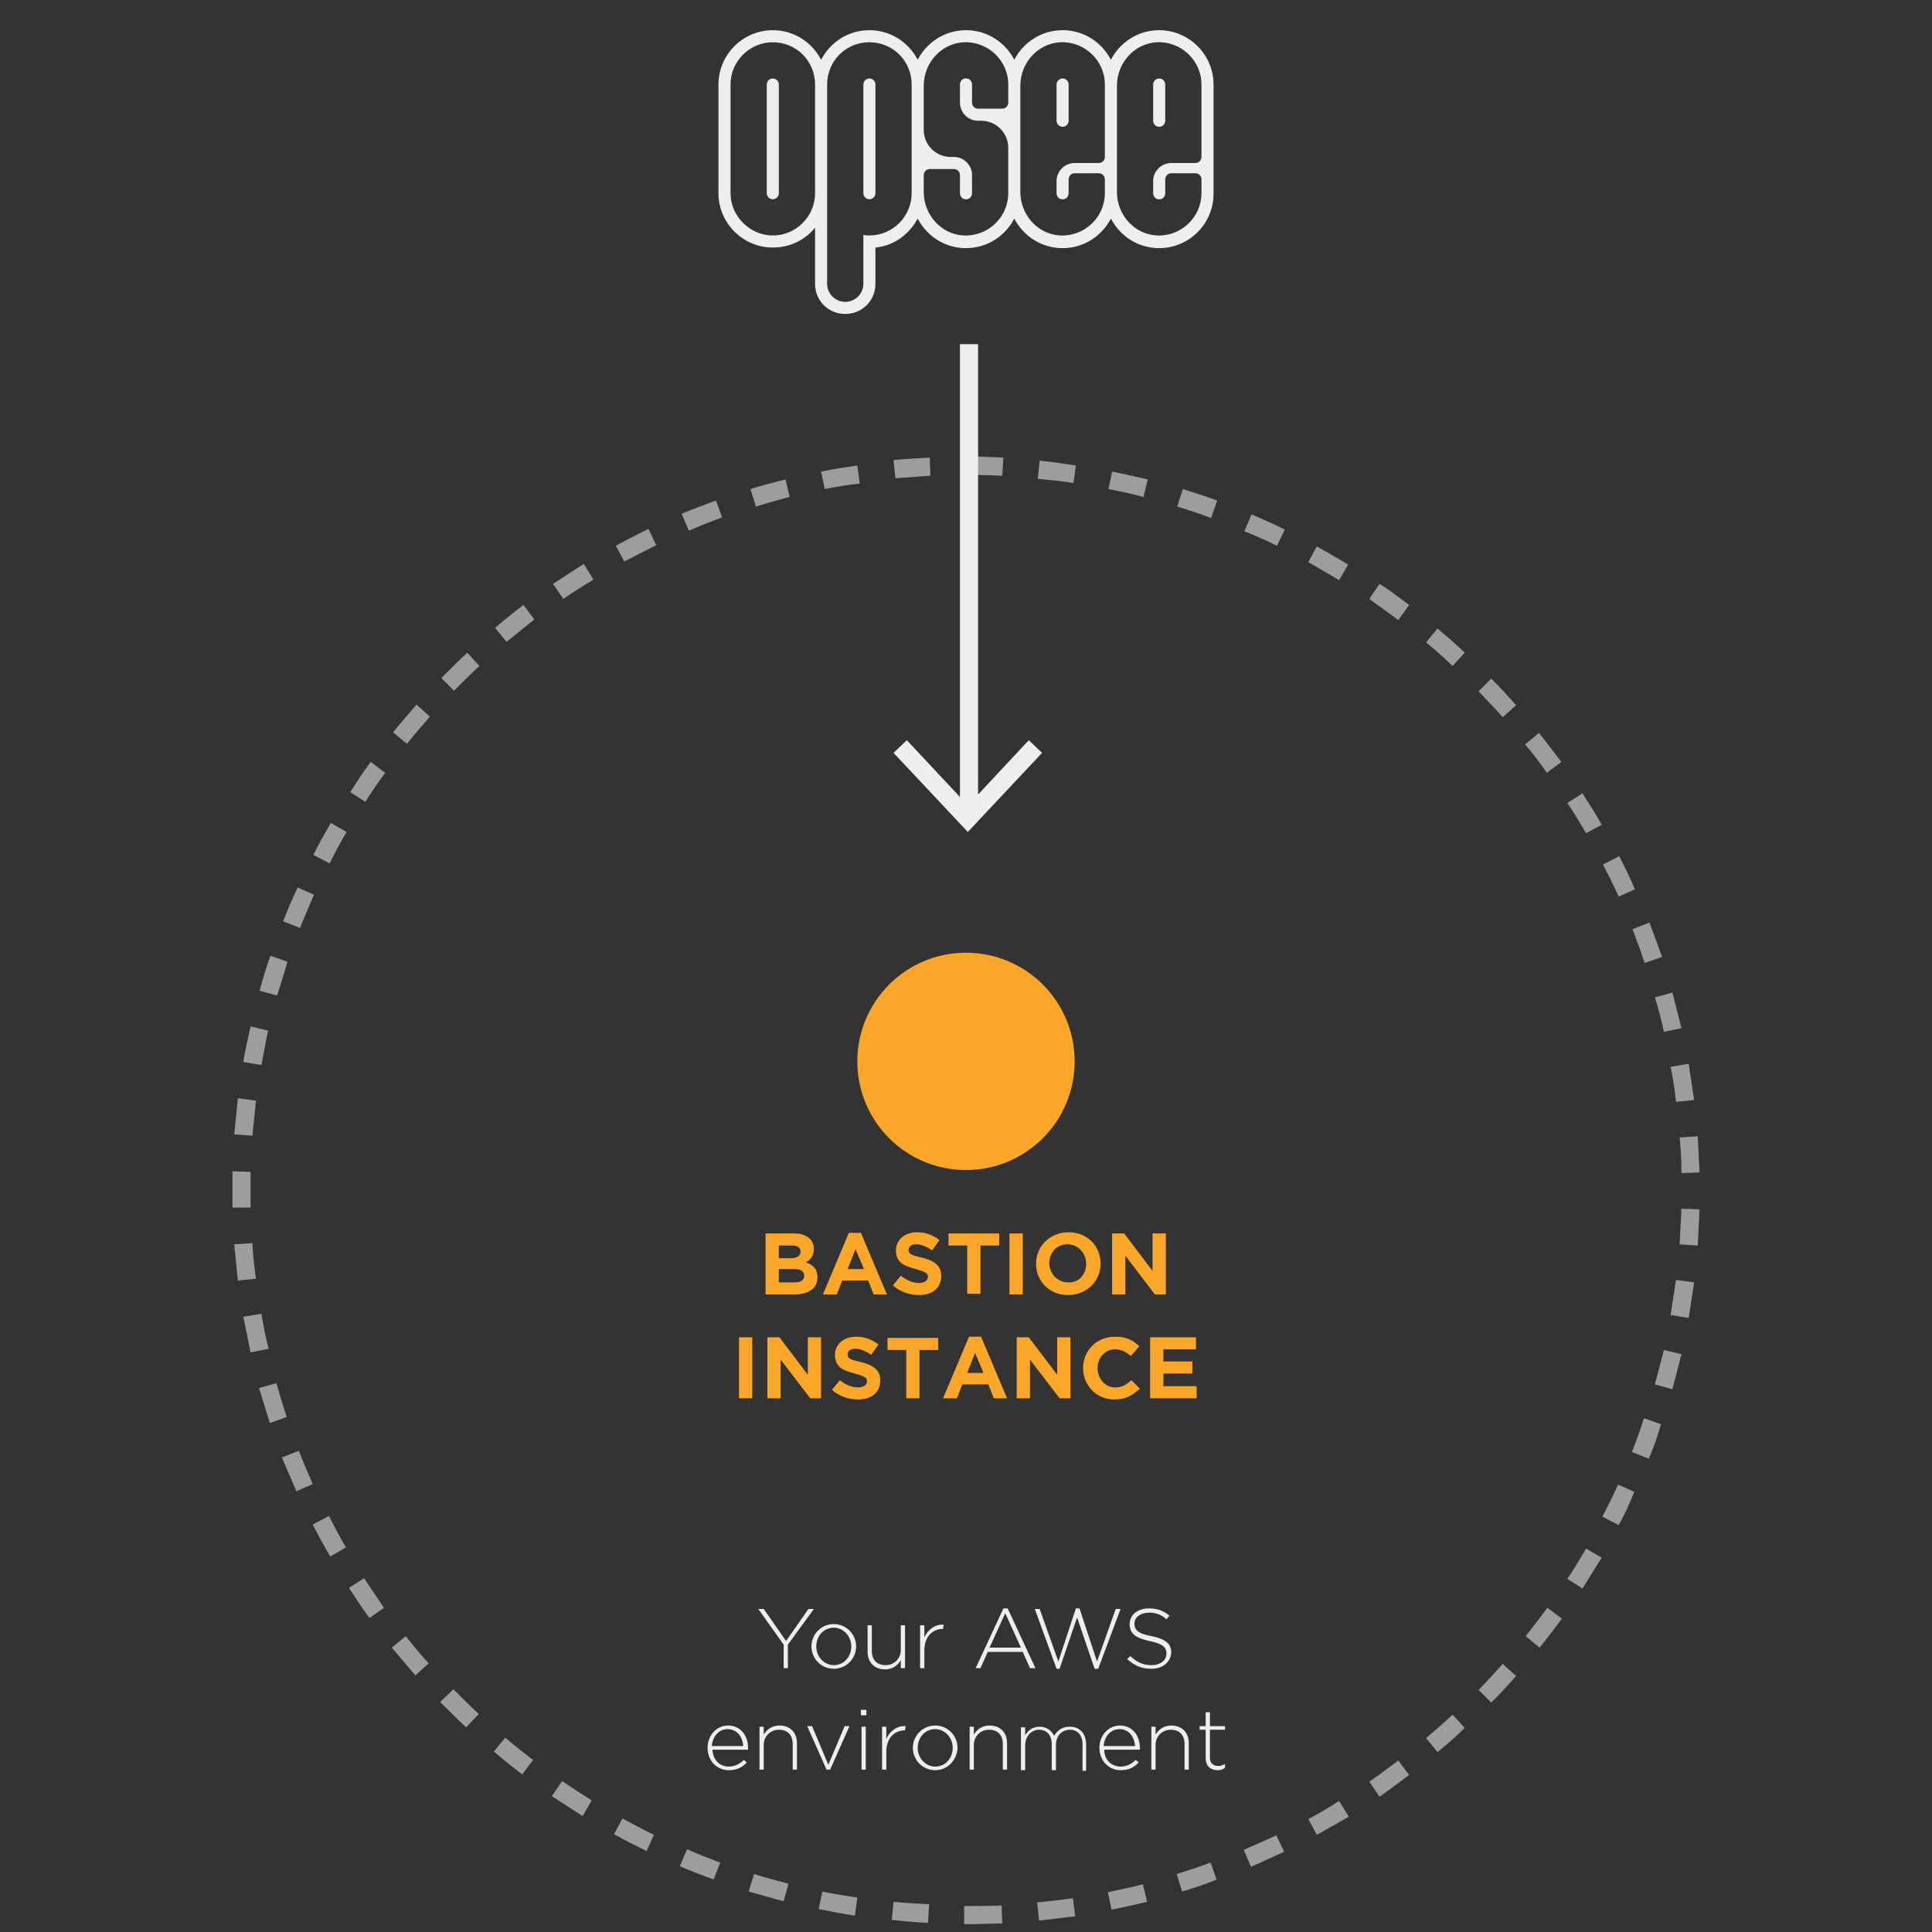 <?xml version="1.0" encoding="utf-8"?>
<!-- Generator: Adobe Illustrator 19.1.0, SVG Export Plug-In . SVG Version: 6.00 Build 0)  -->
<svg version="1.1" id="Layer_1" xmlns="http://www.w3.org/2000/svg" xmlns:xlink="http://www.w3.org/1999/xlink" x="0px" y="0px"
	 viewBox="0 0 320 320" style="enable-background:new 0 0 320 320;" xml:space="preserve">
<rect x="0" y="0" width="320" height="320" fill="#333333" stroke="none"/>
<style type="text/css">
	.st0{fill:#9D9D9D;}
	.st1{fill:#EEEEEE;}
	.st2{fill-rule:evenodd;clip-rule:evenodd;fill:#FAA629;}
	.st3{fill:#FAA629;}
</style>
<g>
	<path class="st0" d="M160,318.7l-0.3,0v-3l0.3,0c2,0,3.9,0,5.9-0.1l0.1,3C164.1,318.6,162,318.7,160,318.7z M153.7,318.5
		c-2-0.1-4-0.3-6-0.5l0.3-3c1.9,0.2,3.9,0.3,5.9,0.4L153.7,318.5z M172.1,318.1l-0.3-3c1.9-0.2,3.9-0.4,5.9-0.7l0.4,3
		C176.1,317.6,174.1,317.9,172.1,318.1z M141.6,317.3c-2-0.3-4-0.7-6-1.1l0.6-2.9c1.9,0.4,3.9,0.7,5.8,1L141.6,317.3z M184.1,316.3
		l-0.6-2.9c1.9-0.4,3.9-0.8,5.8-1.3l0.7,2.9C188,315.5,186,315.9,184.1,316.3z M129.8,314.9c-2-0.5-3.9-1.1-5.8-1.6l0.9-2.9
		c1.9,0.6,3.8,1.1,5.7,1.6L129.8,314.9z M195.8,313.3l-0.9-2.9c1.9-0.6,3.8-1.2,5.6-1.9l1,2.8C199.7,312.1,197.7,312.7,195.8,313.3z
		 M118.2,311.3c-1.9-0.7-3.8-1.4-5.6-2.2l1.2-2.8c1.8,0.8,3.6,1.5,5.5,2.2L118.2,311.3z M207.2,309.2l-1.2-2.8
		c1.8-0.8,3.6-1.6,5.4-2.4l1.3,2.7C210.9,307.5,209.1,308.4,207.2,309.2z M107.1,306.6c-1.8-0.9-3.6-1.8-5.4-2.8l1.4-2.6
		c1.7,0.9,3.5,1.9,5.2,2.7L107.1,306.6z M218.1,303.9l-1.4-2.6c1.7-0.9,3.4-1.9,5.1-3l1.6,2.6C221.7,301.9,219.9,302.9,218.1,303.9z
		 M96.5,300.8c-1.7-1.1-3.4-2.2-5.1-3.3l1.7-2.5c1.6,1.1,3.3,2.2,4.9,3.2L96.5,300.8z M228.5,297.6l-1.7-2.5
		c1.6-1.1,3.2-2.3,4.8-3.5l1.8,2.4C231.8,295.2,230.1,296.4,228.5,297.6z M86.5,293.9c-1.6-1.2-3.2-2.5-4.7-3.8l1.9-2.3
		c1.5,1.3,3,2.5,4.6,3.7L86.5,293.9z M238.1,290.2l-1.9-2.3c1.5-1.3,3-2.6,4.4-3.9l2,2.2C241.2,287.6,239.7,288.9,238.1,290.2z
		 M77.2,286.1c-1.5-1.4-2.9-2.8-4.3-4.2l2.2-2.1c1.4,1.4,2.8,2.8,4.2,4.1L77.2,286.1z M247,282l-2.1-2.1c1.4-1.4,2.7-2.9,4-4.3
		l2.2,2C249.8,279.1,248.4,280.6,247,282z M68.8,277.5c-1.3-1.5-2.6-3.1-3.9-4.6l2.3-1.9c1.2,1.5,2.5,3.1,3.8,4.5L68.8,277.5z
		 M255,272.9l-2.3-1.9c1.2-1.5,2.4-3.1,3.6-4.7l2.4,1.8C257.5,269.7,256.3,271.3,255,272.9z M61.2,268c-1.2-1.6-2.3-3.3-3.4-5
		l2.5-1.6c1.1,1.6,2.2,3.3,3.3,4.9L61.2,268z M262.1,263.1l-2.5-1.6c1.1-1.6,2.1-3.3,3.1-5l2.6,1.5
		C264.2,259.7,263.2,261.4,262.1,263.1z M54.7,257.8c-1-1.7-2-3.5-2.9-5.3l2.7-1.4c0.9,1.8,1.8,3.5,2.8,5.2L54.7,257.8z
		 M268.1,252.6l-2.7-1.4c0.9-1.7,1.8-3.5,2.6-5.3l2.7,1.2C269.9,249,269.1,250.9,268.1,252.6z M49.1,247c-0.8-1.8-1.6-3.7-2.4-5.6
		l2.8-1.1c0.7,1.8,1.5,3.7,2.3,5.5L49.1,247z M273.1,241.6l-2.8-1.1c0.7-1.8,1.4-3.7,2-5.6l2.8,1
		C274.6,237.8,273.9,239.7,273.1,241.6z M44.7,235.7c-0.6-1.9-1.2-3.9-1.8-5.8l2.9-0.8c0.5,1.9,1.1,3.8,1.7,5.6L44.7,235.7z
		 M277,230.1l-2.9-0.8c0.5-1.9,1-3.8,1.5-5.7l2.9,0.7C278,226.2,277.5,228.2,277,230.1z M41.5,224c-0.4-2-0.8-4-1.2-5.9l3-0.5
		c0.3,1.9,0.7,3.9,1.2,5.8L41.5,224z M279.7,218.3l-3-0.5c0.3-1.9,0.6-3.9,0.9-5.8l3,0.4C280.3,214.3,280,216.4,279.7,218.3z
		 M39.4,212.1c-0.2-2-0.4-4-0.6-6l3-0.2c0.1,2,0.3,3.9,0.6,5.9L39.4,212.1z M281.2,206.3l-3-0.2c0.1-2,0.2-3.9,0.3-5.9l3,0.1
		C281.4,202.3,281.3,204.3,281.2,206.3z M38.5,200c0-0.9,0-1.9,0-2.8c0-1.1,0-2.1,0-3.2l3,0.1c0,1,0,2.1,0,3.1c0,0.9,0,1.8,0,2.8
		L38.5,200z M278.5,194.3c0-2-0.1-3.9-0.3-5.9l3-0.2c0.1,2,0.2,4,0.3,6L278.5,194.3z M41.8,188.1l-3-0.2c0.2-2,0.4-4,0.6-6l3,0.4
		C42.2,184.2,42,186.2,41.8,188.1z M277.6,182.5c-0.2-1.9-0.5-3.9-0.9-5.8l3-0.5c0.3,2,0.6,4,0.9,6L277.6,182.5z M43.3,176.4l-3-0.5
		c0.3-2,0.8-4,1.2-5.9l2.9,0.7C44,172.5,43.7,174.5,43.3,176.4z M275.6,170.9c-0.4-1.9-0.9-3.8-1.5-5.7l2.9-0.8
		c0.5,1.9,1,3.9,1.5,5.9L275.6,170.9z M45.9,164.9l-2.9-0.8c0.5-1.9,1.1-3.9,1.8-5.8l2.8,1C47.1,161.1,46.5,163,45.9,164.9z
		 M272.4,159.5c-0.6-1.9-1.3-3.7-2-5.6l2.8-1.1c0.7,1.9,1.4,3.8,2.1,5.7L272.4,159.5z M49.7,153.7l-2.8-1.1c0.7-1.9,1.5-3.7,2.4-5.6
		l2.7,1.2C51.2,150.1,50.4,151.9,49.7,153.7z M268.1,148.5c-0.8-1.8-1.7-3.6-2.6-5.3l2.7-1.4c0.9,1.8,1.8,3.6,2.6,5.5L268.1,148.5z
		 M54.6,143l-2.7-1.4c0.9-1.8,1.9-3.6,2.9-5.3l2.6,1.5C56.4,139.5,55.5,141.2,54.6,143z M262.7,138c-1-1.7-2-3.4-3.1-5l2.5-1.6
		c1.1,1.7,2.2,3.4,3.2,5.2L262.7,138z M60.5,132.8l-2.5-1.6c1.1-1.7,2.2-3.4,3.4-5l2.4,1.8C62.7,129.5,61.6,131.1,60.5,132.8z
		 M256.2,128c-1.1-1.6-2.3-3.2-3.6-4.7l2.3-1.9c1.3,1.6,2.5,3.2,3.7,4.8L256.2,128z M67.4,123.2l-2.3-1.9c1.3-1.6,2.6-3.1,3.9-4.6
		l2.2,2C69.9,120.2,68.6,121.7,67.4,123.2z M248.9,118.8c-1.3-1.5-2.7-2.9-4-4.3l2.1-2.1c1.4,1.4,2.8,2.9,4.1,4.4L248.9,118.8z
		 M75.2,114.4l-2.1-2.1c1.4-1.4,2.9-2.9,4.3-4.2l2,2.2C78,111.6,76.6,113,75.2,114.4z M240.6,110.3c-1.4-1.3-2.9-2.7-4.4-3.9
		l1.9-2.3c1.5,1.3,3.1,2.6,4.5,4L240.6,110.3z M83.9,106.3L82,104c1.5-1.3,3.1-2.6,4.7-3.8l1.8,2.4C87,103.8,85.4,105.1,83.9,106.3z
		 M231.6,102.7c-1.6-1.2-3.2-2.3-4.8-3.5l1.7-2.5c1.7,1.1,3.3,2.3,4.9,3.5L231.6,102.7z M93.3,99.2l-1.7-2.5
		c1.7-1.1,3.4-2.2,5.1-3.3l1.6,2.6C96.6,97,94.9,98.1,93.3,99.2z M221.8,96.1c-1.7-1-3.4-2-5.1-3l1.4-2.6c1.8,1,3.5,2,5.2,3
		L221.8,96.1z M103.4,93l-1.4-2.6c1.8-1,3.6-1.9,5.4-2.8l1.3,2.7C106.9,91.2,105.1,92.1,103.4,93z M211.5,90.4
		c-1.8-0.9-3.6-1.7-5.4-2.4l1.2-2.8c1.8,0.8,3.7,1.6,5.5,2.5L211.5,90.4z M114.1,87.9l-1.2-2.8c1.9-0.8,3.8-1.5,5.7-2.2l1,2.8
		C117.7,86.4,115.9,87.1,114.1,87.9z M200.6,85.8c-1.8-0.7-3.7-1.3-5.6-1.9l0.9-2.9c1.9,0.6,3.8,1.2,5.7,1.9L200.6,85.8z
		 M125.2,83.9l-0.9-2.9c1.9-0.6,3.9-1.1,5.8-1.6l0.7,2.9C129,82.8,127.1,83.3,125.2,83.9z M189.4,82.3c-1.9-0.5-3.8-0.9-5.8-1.3
		l0.6-2.9c2,0.4,4,0.9,5.9,1.3L189.4,82.3z M136.6,81l-0.6-2.9c2-0.4,4-0.7,6-1l0.4,3C140.5,80.3,138.6,80.6,136.6,81z M177.8,80
		c-1.9-0.3-3.9-0.5-5.9-0.7l0.3-3c2,0.2,4,0.5,6,0.8L177.8,80z M148.3,79.2l-0.3-3c2-0.2,4-0.3,6-0.4l0.1,3
		C152.3,78.9,150.3,79.1,148.3,79.2z M166,78.8c-2-0.1-3.9-0.1-5.9-0.2l0-3c2,0,4.1,0.1,6.1,0.2L166,78.8z"/>
</g>
<g>
	<path class="st1" d="M130.5,272.4v3.9h-0.7v-3.9l-4.2-5.9h0.9l3.7,5.3l3.7-5.3h0.9L130.5,272.4z"/>
	<path class="st1" d="M138.1,276.4c-2.1,0-3.7-1.7-3.7-3.7v0c0-2,1.6-3.7,3.7-3.7c2.1,0,3.7,1.7,3.7,3.7v0
		C141.8,274.7,140.2,276.4,138.1,276.4z M141,272.7c0-1.7-1.3-3.1-2.9-3.1c-1.7,0-2.9,1.4-2.9,3.1v0c0,1.7,1.3,3.1,2.9,3.1
		C139.8,275.8,141,274.4,141,272.7L141,272.7z"/>
	<path class="st1" d="M149.2,276.3V275c-0.5,0.8-1.3,1.5-2.6,1.5c-1.8,0-2.9-1.2-2.9-2.9v-4.4h0.7v4.2c0,1.5,0.8,2.4,2.3,2.4
		c1.4,0,2.5-1.1,2.5-2.5v-4.1h0.7v7.1H149.2z"/>
	<path class="st1" d="M156.2,269.8c-1.7,0-3.1,1.2-3.1,3.6v2.9h-0.7v-7.1h0.7v2c0.6-1.3,1.8-2.2,3.2-2.1L156.2,269.8L156.2,269.8z"
		/>
	<path class="st1" d="M170.6,276.3l-1.2-2.7h-5.8l-1.2,2.7h-0.8l4.6-9.9h0.7l4.6,9.9H170.6z M166.5,267.2l-2.6,5.7h5.2L166.5,267.2z
		"/>
	<path class="st1" d="M181.9,276.4h-0.6l-2.9-8.5l-2.9,8.5H175l-3.6-9.9h0.8l3.1,8.7l2.9-8.8h0.6l2.9,8.8l3.1-8.7h0.8L181.9,276.4z"
		/>
	<path class="st1" d="M190.7,276.4c-1.6,0-2.8-0.5-4-1.6l0.5-0.5c1.1,1,2.1,1.5,3.5,1.5c1.5,0,2.5-0.8,2.5-1.9v0
		c0-1-0.5-1.6-2.8-2.1c-2.4-0.5-3.3-1.3-3.3-2.8v0c0-1.5,1.3-2.6,3.2-2.6c1.4,0,2.4,0.4,3.4,1.2l-0.5,0.6c-0.9-0.8-1.8-1.1-2.9-1.1
		c-1.4,0-2.4,0.8-2.4,1.8v0c0,1,0.5,1.7,2.9,2.1c2.3,0.5,3.2,1.3,3.2,2.7v0C193.9,275.3,192.6,276.4,190.7,276.4z"/>
	<path class="st1" d="M120.7,292.6c1.1,0,1.9-0.5,2.5-1.1l0.5,0.4c-0.7,0.8-1.6,1.3-3,1.3c-1.9,0-3.5-1.5-3.5-3.7v0
		c0-2.1,1.5-3.7,3.4-3.7c2,0,3.3,1.6,3.3,3.7v0c0,0.1,0,0.1,0,0.3h-5.9C118.1,291.6,119.3,292.6,120.7,292.6z M123.1,289.2
		c-0.1-1.4-0.9-2.8-2.6-2.8c-1.4,0-2.5,1.2-2.6,2.8H123.1z"/>
	<path class="st1" d="M131.3,293.1v-4.2c0-1.5-0.8-2.4-2.3-2.4c-1.4,0-2.5,1.1-2.5,2.5v4.1h-0.7v-7.1h0.7v1.3
		c0.5-0.8,1.3-1.5,2.6-1.5c1.8,0,2.9,1.2,2.9,2.9v4.4H131.3z"/>
	<path class="st1" d="M137.5,293.1h-0.6l-3.2-7.2h0.8l2.7,6.4l2.7-6.4h0.8L137.5,293.1z"/>
	<path class="st1" d="M142.6,284.1v-0.9h0.9v0.9H142.6z M142.7,293.1v-7.1h0.7v7.1H142.7z"/>
	<path class="st1" d="M149.9,286.6c-1.7,0-3.1,1.2-3.1,3.6v2.9h-0.7v-7.1h0.7v2c0.6-1.3,1.8-2.2,3.2-2.1L149.9,286.6L149.9,286.6z"
		/>
	<path class="st1" d="M154.9,293.2c-2.1,0-3.7-1.7-3.7-3.7v0c0-2,1.6-3.7,3.7-3.7c2.1,0,3.7,1.7,3.7,3.7v0
		C158.5,291.5,157,293.2,154.9,293.2z M157.8,289.5c0-1.7-1.3-3.1-2.9-3.1c-1.7,0-2.9,1.4-2.9,3.1v0c0,1.7,1.3,3.1,2.9,3.1
		C156.6,292.6,157.8,291.2,157.8,289.5L157.8,289.5z"/>
	<path class="st1" d="M166.1,293.1v-4.2c0-1.5-0.8-2.4-2.3-2.4c-1.4,0-2.5,1.1-2.5,2.5v4.1h-0.7v-7.1h0.7v1.3
		c0.5-0.8,1.3-1.5,2.6-1.5c1.8,0,2.9,1.2,2.9,2.9v4.4H166.1z"/>
	<path class="st1" d="M179.3,293.1v-4.2c0-1.5-0.8-2.4-2.1-2.4c-1.2,0-2.3,0.9-2.3,2.5v4.2h-0.7v-4.3c0-1.5-0.8-2.4-2.1-2.4
		c-1.3,0-2.3,1.1-2.3,2.6v4.1h-0.7v-7.1h0.7v1.3c0.5-0.7,1.1-1.4,2.4-1.4c1.2,0,2,0.7,2.4,1.5c0.5-0.8,1.2-1.5,2.6-1.5
		c1.7,0,2.7,1.2,2.7,3v4.3H179.3z"/>
	<path class="st1" d="M185.6,292.6c1.1,0,1.9-0.5,2.5-1.1l0.5,0.4c-0.7,0.8-1.6,1.3-3,1.3c-1.9,0-3.5-1.5-3.5-3.7v0
		c0-2.1,1.5-3.7,3.4-3.7c2,0,3.3,1.6,3.3,3.7v0c0,0.1,0,0.1,0,0.3h-5.9C182.9,291.6,184.2,292.6,185.6,292.6z M188,289.2
		c-0.1-1.4-0.9-2.8-2.6-2.8c-1.4,0-2.5,1.2-2.6,2.8H188z"/>
	<path class="st1" d="M196.2,293.1v-4.2c0-1.5-0.8-2.4-2.3-2.4c-1.4,0-2.5,1.1-2.5,2.5v4.1h-0.7v-7.1h0.7v1.3
		c0.5-0.8,1.3-1.5,2.6-1.5c1.8,0,2.9,1.2,2.9,2.9v4.4H196.2z"/>
	<path class="st1" d="M201.7,293.2c-1.1,0-2-0.6-2-2v-4.7h-1v-0.6h1v-2.3h0.7v2.3h2.5v0.6h-2.5v4.6c0,1,0.6,1.4,1.4,1.4
		c0.4,0,0.6-0.1,1.1-0.3v0.6C202.5,293.1,202.1,293.2,201.7,293.2z"/>
</g>
<polygon class="st1" points="170.4,122.6 162,131.6 162,57 159,57 159,132 150.2,122.6 148,124.7 160.3,137.8 172.6,124.7 "/>
<circle class="st2" cx="160" cy="175.8" r="18"/>
<g>
	<g>
		<path class="st3" d="M131.6,214.4h-4.8v-10.1h4.7c2.1,0,3.3,1,3.3,2.6v0c0,1.1-0.6,1.8-1.3,2.2c1.2,0.4,1.9,1.1,1.9,2.5v0
			C135.4,213.4,133.9,214.4,131.6,214.4z M132.6,207.3c0-0.7-0.5-1-1.5-1H129v2.1h2C132,208.4,132.6,208,132.6,207.3L132.6,207.3z
			 M133.2,211.3c0-0.7-0.5-1.1-1.6-1.1H129v2.2h2.6C132.6,212.4,133.2,212.1,133.2,211.3L133.2,211.3z"/>
		<path class="st3" d="M144.7,214.4l-0.9-2.3h-4.3l-0.9,2.3h-2.3l4.3-10.2h2l4.3,10.2H144.7z M141.7,206.9l-1.3,3.3h2.7L141.7,206.9
			z"/>
		<path class="st3" d="M152.2,214.5c-1.5,0-3.1-0.5-4.3-1.6l1.3-1.6c0.9,0.7,1.9,1.2,3,1.2c0.9,0,1.5-0.4,1.5-1v0
			c0-0.6-0.3-0.8-2-1.3c-2-0.5-3.3-1.1-3.3-3.1v0c0-1.8,1.5-3,3.5-3c1.5,0,2.7,0.5,3.7,1.3l-1.2,1.7c-0.9-0.6-1.8-1-2.6-1
			c-0.9,0-1.3,0.4-1.3,0.9v0c0,0.7,0.4,0.9,2.2,1.3c2,0.5,3.2,1.3,3.2,3v0C155.9,213.4,154.4,214.5,152.2,214.5z"/>
		<path class="st3" d="M162.4,206.3v8h-2.2v-8h-3.1v-2h8.4v2H162.4z"/>
		<path class="st3" d="M167.2,214.4v-10.1h2.2v10.1H167.2z"/>
		<path class="st3" d="M176.9,214.5c-3.1,0-5.3-2.3-5.3-5.2v0c0-2.9,2.3-5.2,5.4-5.2s5.3,2.3,5.3,5.2v0
			C182.3,212.2,180,214.5,176.9,214.5z M179.9,209.3c0-1.7-1.3-3.2-3.1-3.2s-3,1.4-3,3.1v0c0,1.7,1.3,3.2,3.1,3.2
			C178.7,212.5,179.9,211.1,179.9,209.3L179.9,209.3z"/>
		<path class="st3" d="M191.3,214.4l-4.9-6.4v6.4h-2.2v-10.1h2l4.7,6.2v-6.2h2.2v10.1H191.3z"/>
		<path class="st3" d="M122.4,231.6v-10.1h2.2v10.1H122.4z"/>
		<path class="st3" d="M134.2,231.6l-4.9-6.4v6.4h-2.2v-10.1h2l4.7,6.2v-6.2h2.2v10.1H134.2z"/>
		<path class="st3" d="M142.1,231.8c-1.5,0-3.1-0.5-4.3-1.6l1.3-1.6c0.9,0.7,1.9,1.2,3,1.2c0.9,0,1.5-0.4,1.5-1v0
			c0-0.6-0.3-0.8-2-1.3c-2-0.5-3.3-1.1-3.3-3.1v0c0-1.8,1.5-3,3.5-3c1.5,0,2.7,0.5,3.7,1.3l-1.2,1.7c-0.9-0.6-1.8-1-2.6-1
			c-0.9,0-1.3,0.4-1.3,0.9v0c0,0.7,0.4,0.9,2.2,1.3c2,0.5,3.2,1.3,3.2,3v0C145.8,230.7,144.3,231.8,142.1,231.8z"/>
		<path class="st3" d="M152.3,223.6v8h-2.2v-8H147v-2h8.4v2H152.3z"/>
		<path class="st3" d="M164.6,231.6l-0.9-2.3h-4.3l-0.9,2.3h-2.3l4.3-10.2h2l4.3,10.2H164.6z M161.5,224.1l-1.3,3.3h2.7L161.5,224.1
			z"/>
		<path class="st3" d="M175.5,231.6l-4.9-6.4v6.4h-2.2v-10.1h2l4.7,6.2v-6.2h2.2v10.1H175.5z"/>
		<path class="st3" d="M184.6,231.8c-3,0-5.2-2.3-5.2-5.2v0c0-2.9,2.2-5.2,5.3-5.2c1.9,0,3,0.6,4,1.6l-1.4,1.6
			c-0.8-0.7-1.6-1.1-2.6-1.1c-1.7,0-2.9,1.4-2.9,3.1v0c0,1.7,1.2,3.2,2.9,3.2c1.2,0,1.9-0.5,2.7-1.2l1.4,1.4
			C187.6,231.1,186.5,231.8,184.6,231.8z"/>
		<path class="st3" d="M190.5,231.6v-10.1h7.6v2h-5.4v2h4.8v2h-4.8v2.1h5.5v2H190.5z"/>
	</g>
</g>
<path class="st1" d="M176,21c0.6,0,1-0.5,1-1v-6c0-0.5-0.4-1-1-1s-1,0.5-1,1v6C175,20.5,175.4,21,176,21z M192,13c-0.6,0-1,0.5-1,1
	v6c0,0.5,0.4,1,1,1s1-0.5,1-1v-6C193,13.5,192.6,13,192,13z M192,5c-3.5,0-6.5,2-8,4.9C182.5,7,179.5,5,176,5s-6.5,2-8,4.9
	C166.5,7,163.5,5,160,5s-6.5,2-8,4.9C150.5,7,147.5,5,144,5s-6.5,2-8,4.9C134.5,7,131.5,5,128,5c-4.9,0-9,4-9,9v18c0,5,4.1,9,9,9
	c2.9,0,5.4-1.3,7-3.3V47c0,2.8,2.2,5,5,5s5-2.2,5-5v-6c3.1-0.3,5.6-2.2,7-4.8c1.5,2.9,4.5,4.9,8,4.9s6.5-2,8-4.9
	c1.5,2.9,4.5,4.9,8,4.9s6.5-2,8-4.9c1.5,2.9,4.5,4.9,8,4.9c4.9,0,9-4,9-9V14C201,9,196.9,5,192,5z M128,39c-3.8,0-7-3.2-7-7V14
	c0-3.9,3.2-7,7-7c3.9,0,7,3.1,7,7l0,0v18l0,0C135,35.8,131.9,39,128,39z M144,39c-0.4,0-0.6,0-1-0.1V47c0,1.7-1.4,3-3,3s-3-1.3-3-3
	V32V14c0-3.9,3.1-7,7-7s7,3.1,7,7l0,0v18l0,0C151,35.8,147.9,39,144,39z M159.6,39c-3.8-0.2-6.6-3.5-6.6-7.2V29c0-0.5,0.4-1,1-1h4
	c0.6,0,1,0.5,1,1v3c0,0.5,0.4,1,0.9,1c0.6,0.1,1.1-0.4,1.1-1v-3c0-1.7-1.4-3-3-3h-0.5c-2.5,0-4.5-2-4.5-4.5v-7.3
	c0-3.8,2.9-7,6.6-7.2c4-0.2,7.4,3,7.4,7l0,0v3c0,0.5-0.4,1-1,1h-4c-0.6,0-1-0.5-1-1v-3c0-0.5-0.4-1-0.9-1c-0.6-0.1-1.1,0.4-1.1,1v3
	c0,1.7,1.4,3,3,3h0.5c2.5,0,4.5,2,4.5,4.5V32l0,0C167,36,163.6,39.2,159.6,39z M175.6,39c-3.8-0.2-6.6-3.5-6.6-7.2V14.2
	c0-3.8,2.9-7,6.6-7.2c4-0.2,7.4,3,7.4,7l0,0v12c0,0.5-0.4,1-1,1h-4c-1.6,0-3,1.3-3,3v2c0,0.5,0.4,1,0.9,1c0.6,0.1,1.1-0.4,1.1-1
	v-2.3c0-0.5,0.4-1,1-1h4c0.6,0,1,0.5,1,1V32l0,0C183,36,179.6,39.2,175.6,39z M199,26c0,0.5-0.4,1-1,1h-4c-1.6,0-3,1.3-3,3v2
	c0,0.5,0.4,1,0.9,1c0.6,0.1,1.1-0.4,1.1-1v-2.3c0-0.5,0.4-1,1-1h4c0.6,0,1,0.5,1,1V32c0,4-3.4,7.2-7.4,7c-3.8-0.2-6.6-3.5-6.6-7.2
	V14.2c0-3.8,2.9-7,6.6-7.2c4-0.2,7.4,3,7.4,7V26z M144,13c-0.6,0-1,0.5-1,1v18c0,0.5,0.4,1,1,1s1-0.5,1-1V14
	C145,13.5,144.6,13,144,13z M128,13c-0.6,0-1,0.5-1,1v18c0,0.5,0.4,1,1,1s1-0.5,1-1V14C129,13.5,128.6,13,128,13z"/>
</svg>

